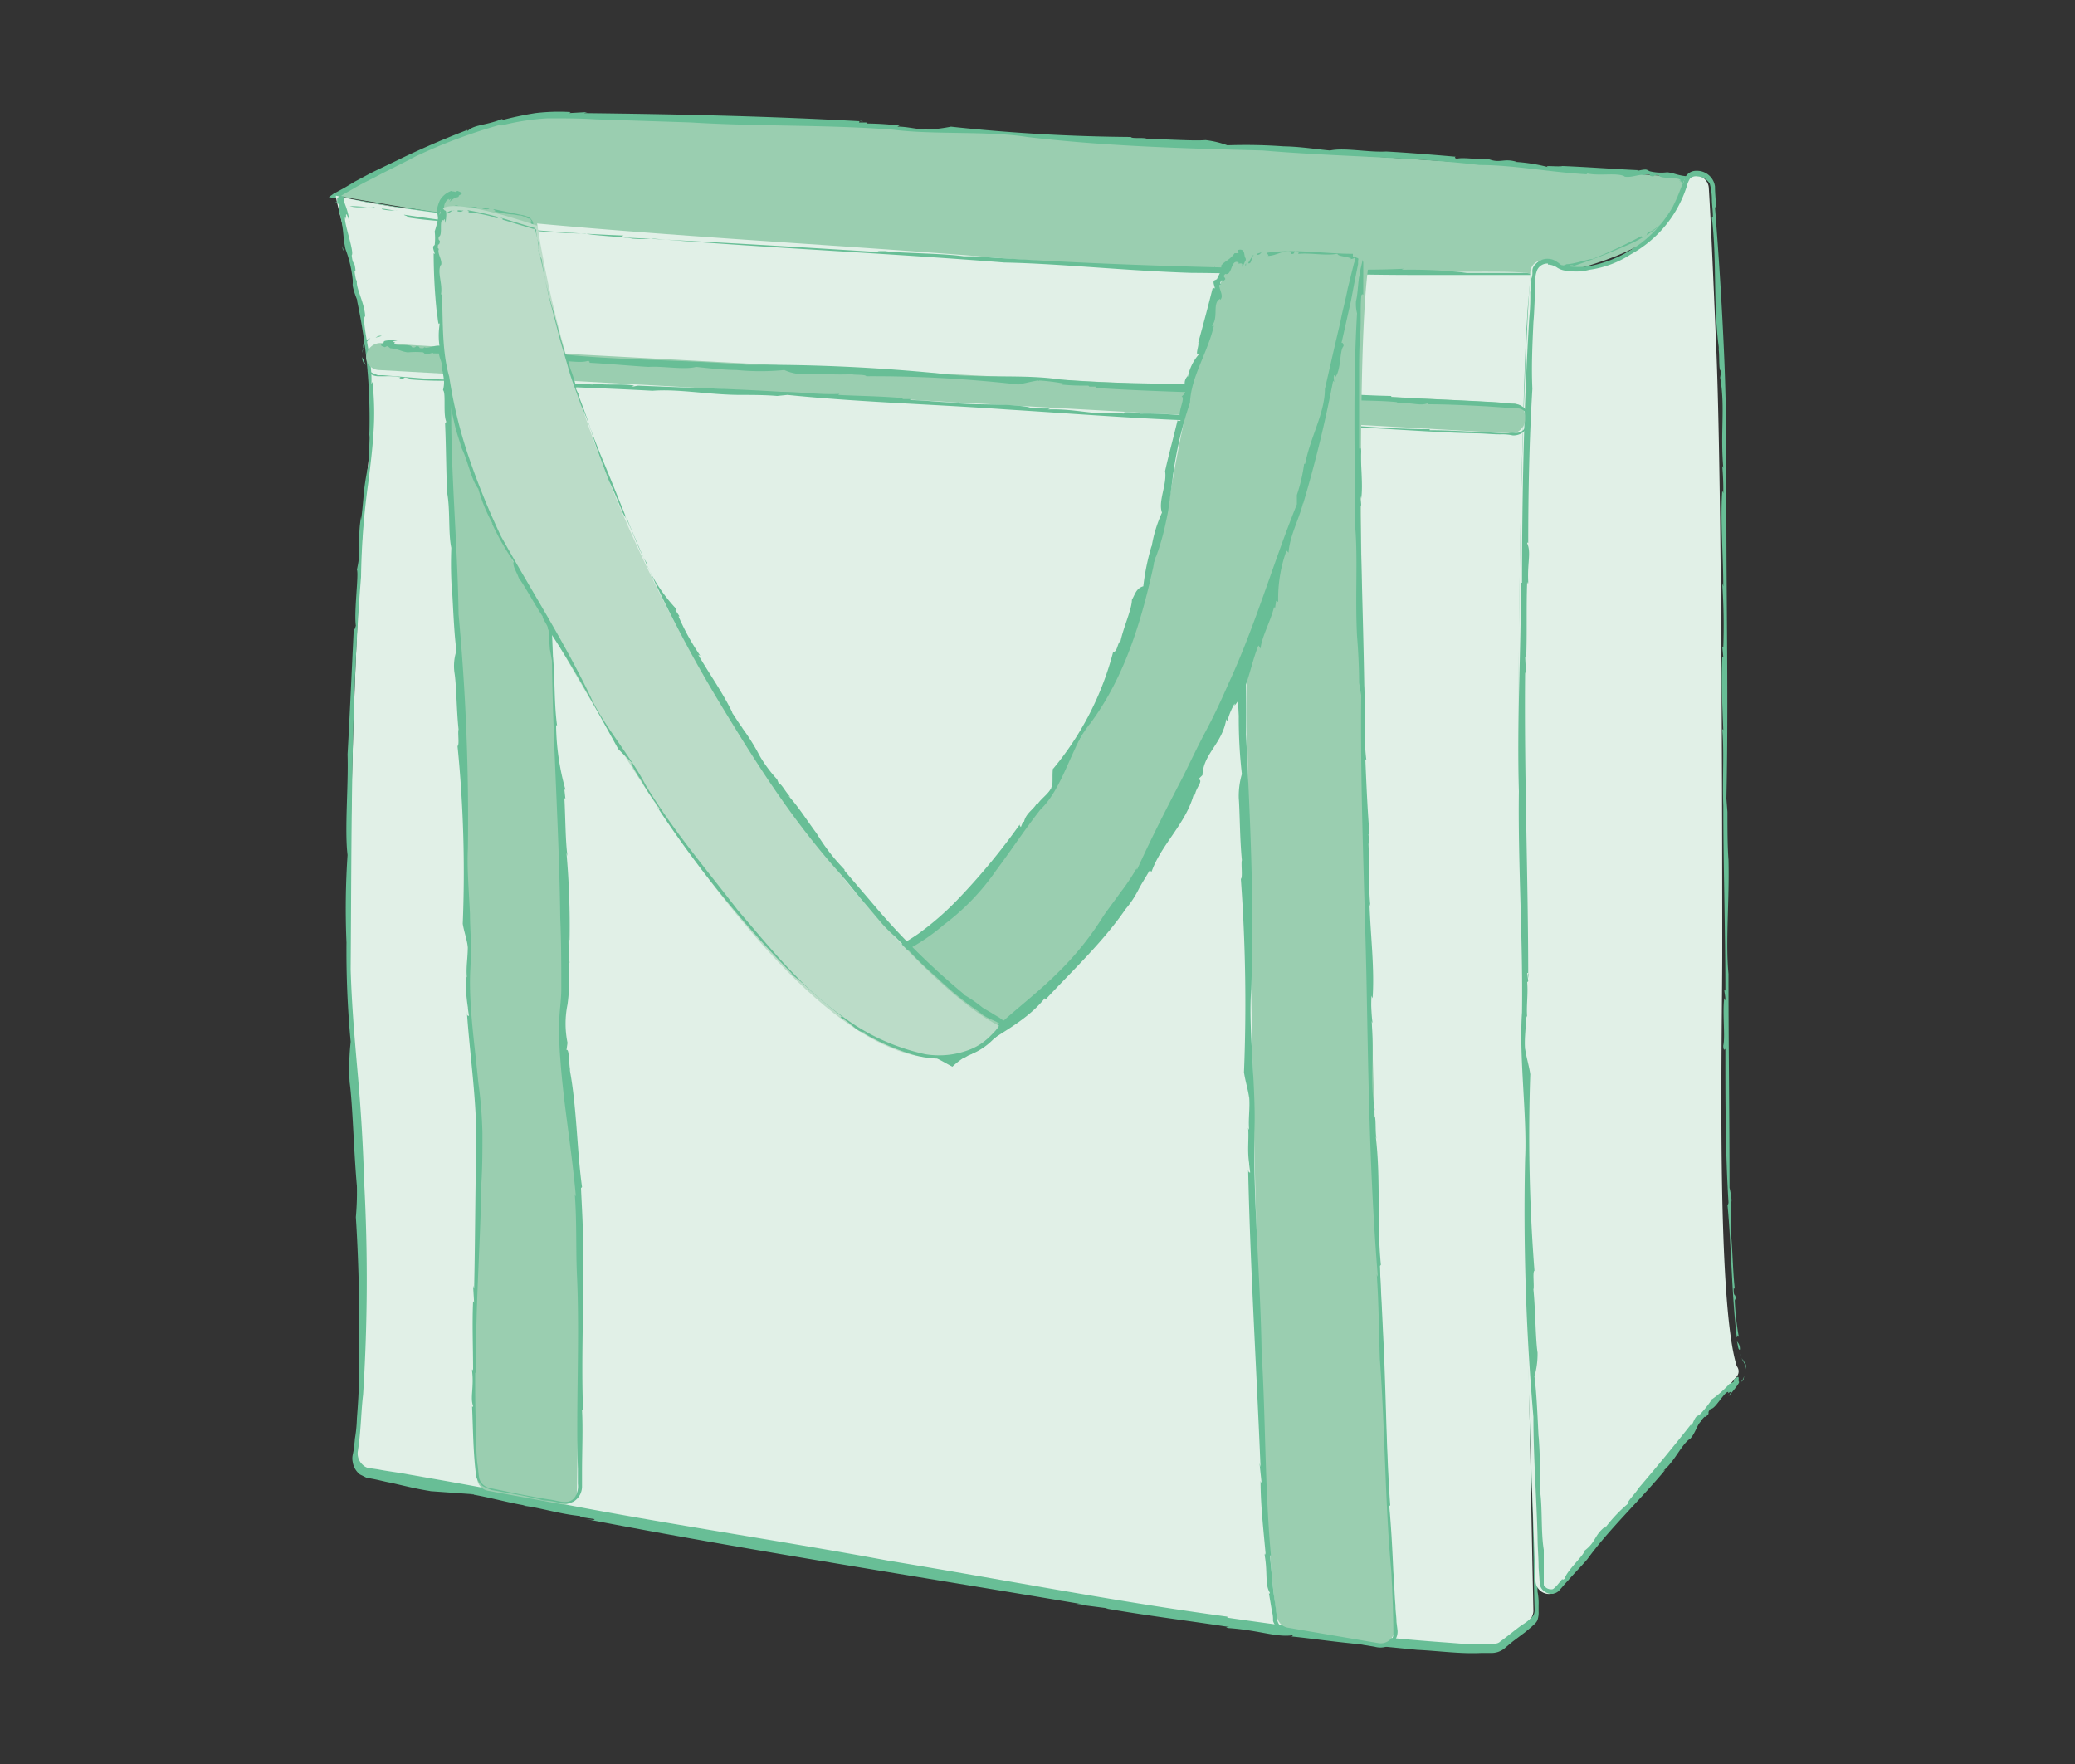 <svg id="Layer_1" data-name="Layer 1" xmlns="http://www.w3.org/2000/svg" viewBox="0 0 200 170"><rect x="0" y="0" width="200" height="170" fill="#333333" stroke="none"/><defs><style>.cls-1{fill:#9aceb0;}.cls-2{fill:#68be96;}.cls-3{fill:#e1f0e7;}.cls-4{fill:#bbdcc8;}</style></defs><title>Artboard 8</title><path class="cls-1" d="M163.4,17.16s-92.7-6.5-110.6-6c-8.4.2-20.4,7.7-20.4,7.7S159.5,41.76,163.4,17.16Z"/><polygon class="cls-2" points="162.8 17.06 162.7 17.16 162.7 17.46 162.8 17.06"/><path class="cls-2" d="M162.4,19h0a3,3,0,0,0,.2-1.3,1.7,1.7,0,0,0-.1.7C162.5,18.66,162.5,18.86,162.4,19Z"/><path class="cls-2" d="M162.2,19.26a1.08,1.08,0,0,0-.3.7C161.9,19.76,162.4,19.26,162.2,19.26Z"/><path class="cls-2" d="M110.2,28.16l-.1.1c2.1-.1,4.5.2,6.7.2h-.2a151,151,0,0,0,16.5-.3c-.1,0-.1,0-.2.1.3,0,.6-.1.9-.1.1,0-.1.1-.2.1,1.2.1,3.5-.3,4.2-.2.3,0,.5-.1.3-.2a67.35,67.35,0,0,0,13.3-2.3c.2,0,.3,0,.2.1q2.7-.9,5.4-2.1a13.86,13.86,0,0,0,4.6-3.3c0-.2-.3.2-.1-.1l-.6.6-.6.6a4.49,4.49,0,0,1-1.3,1l.1-.1c-.7.4,0,.3-.8.6-.3.1,0-.1-.1-.1a49.58,49.58,0,0,1-4.7,2.2c-.4,0-1.8.5-2.5.5-.4.2-.9.3-1,.4A103.86,103.86,0,0,1,131.4,28c-2.9.4-6.5.1-10,.1h0a29.35,29.35,0,0,1-4.2,0l-1.2.1c-8.2-.5-16.6-.9-24.9-1.8-9.5-1-17.7-2.2-26.9-2.9,0,0-.1-.1.2,0-2.7-.3-5.1-.7-7.5-1h0c-6.2-.6-12.8-1.9-18.8-2.6-1.7-.3-3.4-.6-5.4-.9.4-.3,1-.6,1.5-.9s1.3-.7,1.9-1c1.3-.7,2.6-1.3,3.9-2A52.07,52.07,0,0,1,48.3,12v.1a23.38,23.38,0,0,1,4.5-.7c1.5,0,3.1,0,4.6.1l9.2.3c6.4.4,13.1.2,19.5.7,3.9.5,9.2.1,12.9.7,7.6.9,15.1,1.1,22.7,1.3,7,.6,14.1.6,20.9,1.4,3.3,0,6.8.7,10.4.9l-.1-.1c1.3.3,2.9-.1,3.7.3h-.1c.7.2,1.6-.3,2-.1l.1-.1c.8,0,.1.1.7.2.2,0,.1-.2.6-.1.1.4,2,.1,2.1.5-.5,0,.7.2-.3.2a4.16,4.16,0,0,0,1.6,0c.1-.2.7-.3-.1-.5l-.2.1c-.3-.2-.2-.1-.3-.2-1.1-.1-1.2-.3-2-.4h0a4.58,4.58,0,0,1-1.7-.1l-.2-.1c-.2-.2-1.3.2-.9,0-2.2-.1-4.8-.3-7.3-.4-.4.1-1.9-.1-1.4.1a16.45,16.45,0,0,0-3.2-.5h.2c-1.3-.4-1.6.2-2.8-.3-.2.2-2.3-.2-3,0-.2-.1-.2-.1-.1-.2-2.3-.2-4.8-.4-6.7-.5-1.7.1-4-.4-5.4-.1-1.2-.1-3-.4-4.7-.4h.2a50.77,50.77,0,0,0-5.4-.1,9.27,9.27,0,0,0-2.1-.5c-1.2.1-3.7-.1-5.6-.1-.3-.2-1.5,0-1.6-.2a174.11,174.11,0,0,1-17.4-1h.1a18.1,18.1,0,0,1-2.3.3c-.1,0-.1-.1.1,0-1,0-2-.3-3-.3l.2-.1a30.28,30.28,0,0,0-3.1-.2l-.1-.1h-.7c0-.1.1-.2.4-.1-8.8-.5-17.9-.7-26.9-.8l.3-.1-1.8.1a.31.31,0,0,0,.2-.1,19.33,19.33,0,0,0-3.4.1,32,32,0,0,0-3.3.7s.3-.2,0-.1c-1.5.6-2.6.5-3.2,1.1-.1,0-.2-.1,0-.1q-3.15,1.2-6.3,2.7c-1,.5-2.1,1-3.1,1.5l-1.5.8-1,.6-1.1.6c-.1.1-.3.2-.4.3,1.2.2,2.4.3,3.7.5.9.2,1.9.3,2.8.5,1.9.3,3.8.6,5.7.8v.1c5,.6,10.3,1.6,15.5,2.3,2.2.3,3.6.4,5.8.7V24c3.7.2,7.6,1.3,11.5,1.4l-.3.1c.6-.1,2.3.3,2.1,0l.7.2c2.6-.1,4.7.7,7.9.8h-.2a18.09,18.09,0,0,1,2.5.2h-.3a75.09,75.09,0,0,0,8.4.7l-.3.1c1.4,0,3.8.3,5.6.3l-.1.1h.9V28C105.8,28.06,108,28.06,110.2,28.16Z"/><path class="cls-3" d="M32.4,18.86c-.4-.1,4.4,14.1,3.1,25.7s-2.3,46.6-1.5,56.9c.8,9.4,1.3,32.4.3,38.6a1.27,1.27,0,0,0,1,1.5c11.6,2.2,95.1,18.3,108.6,17.1a1.08,1.08,0,0,0,.7-.3l2.7-2.1a1.39,1.39,0,0,0,.5-1c-.2-9.1-2.3-109.4-.2-128.8.1-.8-21.5.7-51.3-1.6C77.6,23.26,44.6,21.86,32.4,18.86Z"/><polygon class="cls-2" points="32.3 19.46 32.5 19.56 33.1 19.56 32.3 19.46"/><path class="cls-2" d="M36.2,20.06c-.1,0,0-.1-.2-.1-.8,0-1.5-.1-2.3-.1C34.7,20.16,35.5,19.76,36.2,20.06Z"/><path class="cls-2" d="M36.8,20.16a4.34,4.34,0,0,0,1.5.1C38,20.36,36.7,20,36.8,20.16Z"/><path class="cls-2" d="M135.1,26l.2-.1c-3.8.2-8.1,0-12.1,0h.3c-10.2-.2-19.6-.5-29.7-1.2h-.9c-2.1-.3-6.3-.3-7.6-.5-.6,0-.9,0-.5.1-7.9-.5-16.4-1-24.4-1.4-.4-.1-.5-.1-.3-.2a190.4,190.4,0,0,1-21.1-2c-.3,0,.7.2,0,.2,2.2.4,4.2.4,6.2.7h-.3c1.5.2.3-.2,1.9.1.6.1-.2.1.1.1,3.2.3,6.5.7,9.5.7.7.2,3.4.3,4.6.5a13.05,13.05,0,0,0,2,0c11.1.9,22.5,1.4,33.8,2.3,5.3.1,11.7.8,18.1,1h0c2.1,0,5.1.1,7.5.1l2.1-.1c3.9.1,7.8.2,11.8.2h11.2v.2l-.2,2.5c-.1.9-.1,1.8-.2,2.7l-.2,5.4c-.1,3.6-.2,7.2-.3,10.7-.3,17.1-.4,32.1.2,48.8,0,0,0,.1-.1-.3.1,4.8.1,9.2.2,13.7h0c.4,11.2.3,23.4.8,34.2.1,3.3.1,6.7.2,10.2,0,.4.1.9-.2,1.2a4.36,4.36,0,0,1-1,.8c-.7.5-1.4,1.1-2.1,1.6-.3.3-.8.2-1.2.2h-2.6l-1.3-.1c-7.1-.5-14.3-1.4-21.2-2.4v-.1c-11.1-1.5-21.7-3.6-32.7-5.4-11.3-2.1-23.3-3.8-34.6-6.1-3.5-.8-7.6-1.5-11.6-2.2-1-.2-2-.3-3-.5l-.7-.1a1.08,1.08,0,0,1-.7-.3,1.47,1.47,0,0,1-.5-1.4c.3-1.9.3-3.8.5-5.4a175.36,175.36,0,0,0,.1-20.5q-.15-5.1-.6-10.2c-.3-3.4-.6-6.8-.7-10.3.1-12.7,0-25.5,1-37.8a72.45,72.45,0,0,1,.7-9.1c.2-1.6.4-3.2.5-4.8a26.93,26.93,0,0,0-.1-4.9l-.1.2c.1-2.4-.8-5.1-.7-6.6l.1.2c0-1.3-.9-2.8-.8-3.5l-.1-.2c-.3-1.5.1-.2-.1-1.3-.1-.4-.2-.1-.3-1,.3-.3-.9-3.5-.6-3.7.2.8-.2-1.3.4.5a7.32,7.32,0,0,0-.4-1.6,3.09,3.09,0,0,1-.2-.8v-.1h-.4l-.1.3h0l.1-.2-.1.2h.3a.37.37,0,0,0,.3-.1.1.1,0,0,0-.1-.1c-.1,0-.1-.1-.2-.1h-.1a.31.31,0,0,0-.2.1.1.1,0,0,1-.1.1v.4l.2.3v.6c.5,1.9.3,2.2.6,3.6h0a11.77,11.77,0,0,1,.7,3v.3c-.1.5.7,2.2.4,1.6a54.21,54.21,0,0,1,1.2,13c.1.6-.2,3.4,0,2.5a25,25,0,0,0-.5,2.8c-.1,1.1-.2,2.3-.3,2.9v-.3c-.4,2.4.1,2.9-.4,5.1.2.4-.3,4.1-.1,5.4-.1.3-.1.4-.2.3-.2,4.1-.4,8.6-.6,12.1.1,3-.3,7.2,0,9.7a77.13,77.13,0,0,0-.1,8.5v-.3a93.69,93.69,0,0,0,.4,9.8,23.67,23.67,0,0,0-.1,3.9c.3,2.2.4,6.7.7,10a27.19,27.19,0,0,1-.1,3c.3,4.7.4,10,.3,15.4,0,1.3-.1,2.7-.2,4a13.55,13.55,0,0,1-.2,2c0,.3-.1.7-.1,1l-.1.5a1.63,1.63,0,0,0,0,.7,1.85,1.85,0,0,0,.7,1.2l.6.3.5.1c.6.1,1.3.3,1.9.4,1.3.3,2.5.6,3.8.8h-.1l4.2.3c.1,0,.1.1-.2,0,1.8.3,3.5.8,5.3,1.1h-.3c1.7.2,3.5.8,5.5,1l.1.1,1.3.2c0,.1-.1.1-.8,0,15.6,3,31.8,5.5,47.8,8.2h-.6l3.1.4h-.3c4,.7,8.1,1.2,12,1.8,0,0-.6,0-.1.1,2.9.2,4.6.9,6.1.7.1,0,.2.1-.1.1,2,.2,4,.5,6.1.7l6.1.6c2.1.1,4.1.4,6.2.3h.8a2.2,2.2,0,0,0,.8-.1,2.18,2.18,0,0,0,.8-.5l.6-.5,1.2-.9.6-.5c.2-.2.5-.4.6-.7a2.2,2.2,0,0,0,.1-.8v-.6a5.7,5.7,0,0,0-.1-1.3c0-.9-.1-1.7-.1-2.6,0-1.8-.1-3.6-.1-5.4-.1-3.6-.1-7.3-.3-10.8h.1c-.4-9.1-.3-18.8-.5-28.2,0-3.9-.1-6.6-.2-10.5l.1-.1c-.4-6.6.2-13.9-.2-20.9l.1.5c-.2-1.1,0-4.2-.2-3.8l.1-1.2c-.4-4.7.2-8.6-.1-14.3l.1.4c0-1.5-.1-3.3,0-4.5v.5c.2-2.4.2-4.9.2-7.5s0-5.2.1-7.7l.1.6a94.42,94.42,0,0,1,.5-10.1v-1.2a.37.37,0,0,0-.3-.1v-.1a2.77,2.77,0,0,0-.9-.1h-5.3A46.45,46.45,0,0,0,135.1,26Z"/><path class="cls-2" d="M33.1,24.16c0-.2-.1-.3-.1-.5C33,23.76,33,24.06,33.1,24.16Z"/><path class="cls-3" d="M167.3,132.76l-17,20.4a1.31,1.31,0,0,1-2.3-.8c-3-77-1.2-115.4-.5-126.1a1.22,1.22,0,0,1,2-.9c2.2,1.7,10.5-.4,12.8-7.9.4-1.2,2.3-.6,2.4.6.2,3.1.4,7.9.7,14.9.6,13.6.6,51.2.6,58.9,0,7.4-.6,33.5,1.4,39.8A.79.79,0,0,1,167.3,132.76Z"/><path class="cls-2" d="M167.8,133.16c.1,0,.1-.1.2-.1a1.09,1.09,0,0,0,.1-.5A.86.86,0,0,1,167.8,133.16Z"/><path class="cls-2" d="M167.7,130.46v.1l.3.6a1.91,1.91,0,0,1,.3.8c0-.2,0-.5-.1-.6s-.1-.2-.2-.3S167.7,130.66,167.7,130.46Z"/><path class="cls-2" d="M167.7,130.06a1,1,0,0,0-.3-.8C167.5,129.36,167.5,130.16,167.7,130.06Z"/><path class="cls-2" d="M166.1,70.36l-.1-.1c.2,2.3,0,4.9.1,7.4v-.2c0,6.2.2,11.9.2,18.1,0-.1,0-.1-.1-.2,0,.3.1.6.1,1,0,.1-.1-.1-.1-.2-.2,1.3.1,3.8-.1,4.6,0,.4.1.5.2.3,0,4.8,0,10,.3,14.8,0,.2-.1.3-.1.2.4,4.2.4,8.6.9,12.8.1.1,0-.4.2,0a26,26,0,0,1-.4-3.7l.1.2c0-.9-.2-.2-.2-1.1,0-.4.1.1.1-.1-.2-1.9-.2-3.9-.4-5.7.1-.5,0-2.1.1-2.8a9.68,9.68,0,0,0-.2-1.2c0-6.8-.1-13.7-.1-20.6-.3-3.2.1-7.1,0-11h0c-.1-1.3-.1-3.1-.1-4.6l-.1-1.3c.2-9,0-18.2,0-27.4,0-5.2,0-10.1-.2-14.9s-.5-9.6-.9-14.7c0,0,0-.1.1.2,0-.7-.1-1.5-.1-2.2a1.75,1.75,0,0,0-1.8-1.5,1.17,1.17,0,0,0-1.1.7c-.1.2-.1.4-.2.5l-.2.5a14.17,14.17,0,0,1-.8,1.8h0a11.76,11.76,0,0,1-8.1,5.7,7,7,0,0,1-2.5-.1c-.2,0-.3-.2-.5-.3a1.49,1.49,0,0,0-.7-.3,1.55,1.55,0,0,0-1.4.5.91.91,0,0,0-.3.7,1.48,1.48,0,0,1-.1.7,5.7,5.7,0,0,1-.1,1.3,20.9,20.9,0,0,1-.1,2.5c-.5,8-.7,17.1-.7,25.5h-.1c0,6.8-.4,13.3-.2,20.1-.1,7,.4,14.3.3,21.3-.3,4.4.5,10,.3,14.1a230.16,230.16,0,0,0,.8,24.9c0,3.9.3,7.7.4,11.6,0,1,.1,1.9.1,2.9l.1,1.4a1.1,1.1,0,0,0,.6,1,1.06,1.06,0,0,0,1.2-.1c.3-.3.6-.7.9-1,.6-.7,1.3-1.4,1.9-2.1,2.1-2.9,5-5.6,7.5-8.6l-.2.1c1.1-.9,1.8-2.6,2.6-3.1l-.1.1c.6-.5.8-1.6,1.2-1.8v-.1c.6-.7.1,0,.6-.5.2-.2-.1-.2.3-.6.4.1,1.4-1.8,1.7-1.6-.3.4.6-.5,0,.4.2-.2,1.2-1.4,1-1.4-.1-.2.2-.8-.5-.2v.2a1.42,1.42,0,0,1-.4.2,10.73,10.73,0,0,1-1.7,1.5h0a9.83,9.83,0,0,1-1.2,1.5l-.2.1c-.3.1-.6,1.3-.6.8-1.5,1.9-3.3,4.1-5.1,6.2-.2.4-1.4,1.6-.8,1.3a14.21,14.21,0,0,0-2.4,2.5.31.31,0,0,1,.1-.2c-1.2.9-.9,1.5-2.1,2.4.1.3-1.7,1.9-1.9,2.7-.2.1-.2.1-.2,0-.2.2-.4.5-.6.7s-.3.3-.4.3a.81.81,0,0,1-.8-.4v-3.4c-.3-1.8-.1-4.3-.4-5.9a45,45,0,0,0-.1-5.1v.2c-.1-2-.2-4.5-.4-5.9a8,8,0,0,0,.3-2.3c-.2-1.3-.2-4.1-.4-6.1.1-.3-.1-1.7.1-1.8a170.07,170.07,0,0,1-.4-19v.1c-.1-.8-.4-1.7-.5-2.5v.1c-.1-1.1.1-2.2.1-3.3l.1.2c-.1-1.1.1-2.2,0-3.4l.1-.1-.1-.8c.1,0,.2,0,.1.5,0-9.6-.4-19.6-.3-29.5l.1.4-.1-1.9a.31.31,0,0,0,.1.2c.1-2.4,0-5,.1-7.4,0,0,.1.4.1,0-.1-1.8.3-2.8-.1-3.7,0-.1.1-.1.1,0,0-4.9.1-9.9.4-14.9-.1-2.1,0-4.2.1-6.4.1-1.1.1-2.2.2-3.3V27a2,2,0,0,1,.1-.8,1.08,1.08,0,0,1,1.1-.8v.1a1.61,1.61,0,0,1,.9.3,1.93,1.93,0,0,0,1,.3,5,5,0,0,0,2.1-.1,9.74,9.74,0,0,0,4-1.5,11.42,11.42,0,0,0,5.4-6.6,2.39,2.39,0,0,1,.3-.7.84.84,0,0,1,.7-.2,1.52,1.52,0,0,1,1.2.7,6.05,6.05,0,0,1,.2,1.5c0,.5.1,1.1.1,1.7l-.1.1c.5,4,.1,8.5.7,12.7l-.1-.3c.2.6,0,2.5.3,2.3l-.1.7c.5,2.8,0,5.2.3,8.7l-.1-.2a26.23,26.23,0,0,1,.1,2.7c0-.1,0-.1-.1-.3-.2,2.9.1,6.2.1,9.2l-.1-.3a61.42,61.42,0,0,1,.1,6.2l-.1-.1.1,1H166C165.9,65.56,166,67.86,166.1,70.36Z"/><path class="cls-2" d="M164.8,135c.1-.1.1-.2.2-.2S164.8,134.86,164.8,135Z"/><path class="cls-1" d="M36.7,33.06c12.9.9,97.9,5.2,109.1,5.8a1.24,1.24,0,0,1,1.2,1.3v.3a1.35,1.35,0,0,1-1.4,1.3L36.5,35.66a1.28,1.28,0,0,1-1.2-1.1h0A1.39,1.39,0,0,1,36.7,33.06Z"/><path class="cls-2" d="M36.8,32.36h-.2a.76.76,0,0,0-.4.2C36.4,32.46,36.6,32.46,36.8,32.36Z"/><path class="cls-2" d="M34.9,34h0a2.19,2.19,0,0,1,.8-1.4,1,1,0,0,0-.7.7A1.48,1.48,0,0,1,34.9,34Z"/><path class="cls-2" d="M34.9,34.36c0,.6.3.8.4.8-.1,0-.2-.3-.2-.5A.36.36,0,0,1,34.9,34.36Z"/><path class="cls-2" d="M80.8,38.06l.1-.1c-1.8.1-3.8-.2-5.7-.2h.1c-4.8-.3-9.2-.4-13.9-.6h.2c-.2,0-.5.1-.7.1s.1,0,.2-.1c-1-.2-2.9,0-3.6-.2-.3,0-.4.1-.3.1-3.7-.2-7.7-.3-11.5-.4-.2,0-.2-.1-.2-.1a40.08,40.08,0,0,1-4.9-.1l-2.5-.2-1.2-.1h-.3a.6.6,0,0,1-.4-.1,1.61,1.61,0,0,1-.7-.4c-.2-.1.3.4-.1.1a1.39,1.39,0,0,0,1,.5h.8a6.6,6.6,0,0,1,1.4.1l-.1.1c.7.1.2-.2.9,0,.3.1-.1.1.1.1a33.81,33.81,0,0,0,4.5.1c.3.2,1.6.1,2.1.3a2,2,0,0,0,.9-.1c5.2.4,10.6.5,15.9.8,2.5-.2,5.5.4,8.5.4h0c1,0,2.4,0,3.5.1l1-.1c6.9.7,14.1.9,21.1,1.4,8,.5,15,1.1,22.9,1.2,0,0,.1.1-.2.1,2.3.1,4.3.3,6.4.3h0c5.3,0,11,.6,16.1.7.8,0,1.6.1,2.4.1a4.87,4.87,0,0,1,1.2.1,1.46,1.46,0,0,0,1.2-.5,1.31,1.31,0,0,0,.3-1.2,1.25,1.25,0,0,0-.6-1.1c-.4-.3-.9-.2-1.3-.3l-1.3-.1c-3.3-.2-6.7-.3-10-.5v-.1c-5.2-.1-10.3-.7-15.5-.9-5.4-.4-11.1-.2-16.5-.7-3.3-.5-7.8-.1-10.9-.5a175.08,175.08,0,0,0-19.2-.9c-6-.5-11.9-.4-17.7-1-2.8.1-5.7-.6-8.8-.7l.1.1c-1.1-.3-2.5.2-3.1-.2h.1c-.6-.2-1.4.3-1.7.1l-.1.1c-.7,0-.1-.1-.6-.2-.2,0-.1.2-.5.1-.1-.4-1.7,0-1.7-.4.4,0-.6-.2.3-.2-.2-.1-1.4-.1-1.3.1-.1.2-.6.3.1.5l.2-.1a.77.77,0,0,1,.3.2c.9.1,1,.3,1.7.4h0a7.5,7.5,0,0,1,1.5,0l.1.1c.2.2,1.1-.2.8,0,1.9,0,4.1.2,6.2.3.3-.1,1.6.1,1.2-.1a11.72,11.72,0,0,0,2.7.4h-.1c1.1.3,1.4-.2,2.4.2.2-.2,1.9.2,2.6-.1.1.1.2.1.1.2,1.9.1,4,.3,5.7.4,1.4-.1,3.4.3,4.6,0,1,.1,2.6.3,4,.3H71a23.41,23.41,0,0,0,4.6,0,4.36,4.36,0,0,0,1.8.4c1-.1,3.1.1,4.7,0,.2.1,1.3,0,1.4.2a124,124,0,0,1,14.7.8h-.1c.6-.1,1.3-.3,2-.4.1,0,.1.1-.1,0a19,19,0,0,1,2.5.3l-.2.1a21.75,21.75,0,0,0,2.6.1l.1.1h.6c0,.1,0,.2-.4.1,7.4.5,15.1.5,22.8,1h1.2a.31.31,0,0,0-.2.1c1.9.2,3.8.1,5.7.3,0,0-.3.1,0,.1,1.4-.1,2.2.3,2.9,0,.1,0,.1.1,0,.1,1.9,0,3.8.1,5.7.2l2.9.2a.94.94,0,0,1,.9.5.9.9,0,0,1,.1.5,1.08,1.08,0,0,1-.1.6,1.06,1.06,0,0,1-.6.7c-.3.1-.7,0-1.1.1-.8,0-1.7-.1-2.5-.1-1.7-.1-3.4-.2-5.1-.2v-.1c-4.3,0-8.8-.5-13.2-.7-1.8-.1-3.1-.1-4.9-.2v-.1c-3.1.1-6.5-.6-9.8-.5l.2-.1c-.5.1-2-.2-1.8.1l-.6-.1c-2.2.3-4-.4-6.7-.3l.2-.1a13.42,13.42,0,0,1-2.1-.1h.2c-2.2-.4-4.8-.2-7.1-.4l.3-.1c-1.2.1-3.3-.2-4.8-.2l.1-.1H87v-.1C84.5,38.16,82.7,38.16,80.8,38.06Z"/><path class="cls-1" d="M44,19.16a1.23,1.23,0,0,0-1.5,1.3c.4,10.4,2.7,67.2,2.6,71.7-.2,5,1.1,12.6,1.1,17.7,0,4.8-.9,27.1-.2,32.7a1.28,1.28,0,0,0,1,1.1l7.1,1.3a1.25,1.25,0,0,0,1.5-1.2c.1-5.5.4-24.3,0-29.7-.5-6.4-1.7-13.3-1.2-17.1s-3-65.5-2.6-75.1a1.3,1.3,0,0,0-1-1.3Z"/><polygon class="cls-2" points="43.8 19.76 44 19.86 44.3 19.86 43.8 19.76"/><path class="cls-2" d="M46,20H44.6C45.1,20.26,45.7,19.76,46,20Z"/><path class="cls-2" d="M46.4,20.06c.5.2.7.1.8,0C47,20.16,46.3,20,46.4,20.06Z"/><path class="cls-2" d="M53.6,69.86l.1.1c-.3-2.1-.2-4.5-.4-6.7v.1c-.2-5.6-.6-10.8-.9-16.4,0,.1,0,.1.1.2,0-.3-.1-.6-.1-.9,0-.1.1.1.1.2.1-1.2-.3-3.5-.1-4.2,0-.3-.1-.5-.2-.3-.2-4.4-.5-9-.7-13.5,0-.2.1-.3.1-.2a37.07,37.07,0,0,1-.2-5.8v-.7a.9.9,0,0,0-.1-.5c-.1-.1-.2-.3-.3-.3s-.1-.1-.2-.1l-.3-.1-2.9-.6c-.2,0,.4.2,0,.2a12.23,12.23,0,0,0,1.7.3c.3,0,.6.1.8.1s.3.1.4.1a1,1,0,0,1,.3.1h-.1c.2.1.2.1.3.1s.1,0,.2.2-.1,0-.1.1a.37.37,0,0,1,.1.3v2a21.12,21.12,0,0,0,.2,2.6,19.29,19.29,0,0,0-.1,2.5,7.47,7.47,0,0,0,.2,1.1c.1,6.1.5,12.4.7,18.7.4,2.9.2,6.5.5,9.9h0c.1,1.1.2,2.8.3,4.1l.2,1.1c.1,8.2.7,16.5.8,24.8.1,2.4.1,4.6.1,6.9,0,1-.2,2.2-.2,3.3s0,2.2.1,3.3c.3,4.4,1.1,8.7,1.5,13.3,0,0,0,.1-.1-.2.2,2.6.1,5.1.2,7.6h0c.3,6.2-.1,12.9.1,18.9V143a1.94,1.94,0,0,1-.3,1.3c-.6.8-1.6.3-2.5.2-1.9-.3-3.8-.7-5.7-1.1a1.3,1.3,0,0,1-1-.9c-.1-.5-.1-1-.2-1.5-.1-1-.1-2-.1-2.9-.1-2-.1-3.9-.1-5.8h.1c-.1-6.2.4-12.1.5-18.3.1-1.6.1-3.2.1-4.8a42.16,42.16,0,0,0-.4-4.9c-.3-3.2-.8-6.5-.8-9.7,0-1,.1-2,.1-3.1s-.1-2.2-.1-3.4c-.1-2.2-.3-4.5-.2-6.3a213.47,213.47,0,0,0-.9-22.6c-.1-7-.8-14-.7-20.8-.4-3.2,0-6.8-.2-10.4l-.1.1c.2-1.3-.4-2.9-.1-3.7v.1c.2-.7-.5-1.6-.3-2l-.1-.1c-.1-.8.1-.1.1-.7,0-.2-.2-.1-.1-.6.2-.1.1-.6.1-1.1s.4-.9.5-.8c-.1.1,0,.1.1,0s.1,0-.1.3a2.18,2.18,0,0,1,.5-.4c.2-.1.5-.1.4-.2.1-.2.7-.2-.1-.5-.1,0-.1.1-.2.1-.3-.1-.2,0-.4-.1a2.07,2.07,0,0,0-1.1.9,3.81,3.81,0,0,0-.3,1h0a5,5,0,0,1,.1,1.7l-.1.2c-.1.3.4,1.2.1.9.2,2.2.3,4.8.4,7.3.1.3.1,1.9.2,1.4a11.33,11.33,0,0,0-.1,3.2v-.2c-.2,1.3.3,1.6,0,2.8.3.2,0,2.3.3,3,0,.2-.1.2-.1.2.1,2.3.1,4.7.2,6.7.3,1.6.1,3.9.4,5.3a38.7,38.7,0,0,0,.1,4.7v-.2c.1,1.8.2,4.1.4,5.4a4.71,4.71,0,0,0-.2,2.1c.2,1.2.2,3.7.4,5.5-.1.3.1,1.5-.1,1.6a122.23,122.23,0,0,1,.5,17.2V89c.1.7.4,1.5.5,2.3v-.1c0,1-.2,2-.1,3l-.1-.2a16.68,16.68,0,0,0,.2,3.1v.1l.1.7c-.1,0-.2,0-.2-.4.3,4.4,1,8.8.9,13.2s-.1,9-.2,13.5l-.1-.3.1,1.7a.31.31,0,0,0-.1-.2c-.1,2.2,0,4.5,0,6.7,0,0-.1-.3-.1,0,.2,1.6-.2,2.6.1,3.4,0,.1-.1.1-.1,0,.1,2.2.1,4.5.4,6.8a1.8,1.8,0,0,0,.6.9,6.31,6.31,0,0,0,.9.4l1.7.3c1.1.2,2.2.4,3.3.7a6.75,6.75,0,0,1,1.4.2c.3,0,.4.1.7.1a1.88,1.88,0,0,0,.8-.2,1.72,1.72,0,0,0,.8-1.4v-1.5c0-2,.1-4,0-5.9h.1c-.2-5,.1-10.4,0-15.6,0-2.2-.1-3.6-.2-5.8l.1-.1c-.5-3.6-.5-7.7-1.2-11.4l.1.3c-.2-.6-.1-2.3-.4-2.1l.1-.7a9.22,9.22,0,0,1,0-3.7,19,19,0,0,0,.1-4.2l.1.2a21.75,21.75,0,0,1-.1-2.5c0,.1,0,.1.1.3a79.54,79.54,0,0,0-.3-8.4l.1.3c-.2-1.3-.2-3.8-.3-5.6l.1.1-.1-.9h.1A23.76,23.76,0,0,1,53.6,69.86Z"/><path class="cls-1" d="M119.8,25.66c.1,12.6.7,117,3.3,130.2a1.28,1.28,0,0,0,1,1l8.8,1.5a1.32,1.32,0,0,0,1.5-1.3c-.6-13.9-4.9-114.5-2.5-131.5a1.32,1.32,0,0,0-1.3-1.5l-9.5.4A1.18,1.18,0,0,0,119.8,25.66Z"/><path class="cls-2" d="M120.5,25.66h0v-.3Q120.35,25.66,120.5,25.66Z"/><path class="cls-2" d="M121.4,24.86c-.1,0,0,0-.1-.1-.3.1-.4.1-.5.2s-.2.2-.2.3C120.8,25.26,120.8,24.76,121.4,24.86Z"/><path class="cls-2" d="M121.8,24.86a7.75,7.75,0,0,0,.9-.1C122.5,24.86,121.7,24.66,121.8,24.86Z"/><path class="cls-2" d="M131.6,73.16l.1.1c-.3-2.3-.1-4.8-.2-7.2v.2c-.1-6.1-.3-11.7-.4-17.7,0,.1,0,.1.1.2,0-.3-.1-.6-.1-.9,0-.1.1.1.1.2.2-1.3-.1-3.7,0-4.5,0-.4-.1-.5-.2-.3V36c0-1.2,0-2.5.1-3.7s0-2.4.1-3.7c0-.2.1-.3.2-.2v-3.1a.86.86,0,0,0-.6-.7h-1.5c-2.1.1-4.2.1-6.4.2-.2.1.4.1,0,.2,1.4,0,2.5-.3,3.7-.2l-.2.1c.9,0,.2-.2,1.1-.1.4,0-.1.1.1.1.9,0,1.9-.1,2.8-.1a.55.55,0,0,1,.6.4c.1.1.1.2.1.4v.7c-.2.4-.2,2-.4,2.7a3.78,3.78,0,0,0,.1,1.2c-.4,6.7-.2,13.4-.2,20.3.3,3.2,0,7,.2,10.8h0c.1,1.2.2,3,.2,4.5l.2,1.2c-.1,8.9.3,17.9.5,26.9.2,10.2.3,19.2,1.1,29.1,0,0,0,.1-.1-.2.2,2.9.2,5.5.3,8.2h0c.5,6.7.5,14,1.1,20.4.1,2,.2,4,.2,6.1a1.08,1.08,0,0,1-.8,1c-.2.1-.5,0-.7,0l-.8-.1c-1-.2-2.1-.3-3.1-.5s-2.1-.3-3.2-.5l-1.6-.3a1.28,1.28,0,0,1-1-1c-.1-1.1-.3-2.1-.4-3.1s-.2-2.1-.3-3.1h.1c-.6-6.6-.5-13.1-.9-19.7-.1-6.8-.8-14.1-.7-21,.2-4.3-.6-9.9-.3-13.9.3-8.2-.1-16.2-.5-24.5.1-7.6-.4-15.2-.2-22.5-.3-3.5.2-7.3.1-11.2l-.1.1c.2-1.4-.4-3.1,0-4v.1c.2-.7-.4-1.7-.2-2.2l-.1-.1c0-.9.1-.1.1-.8,0-.3-.2-.1-.1-.6.4-.1-.1-2.2.3-2.2,0,.5.2-.8.2.3,0-.3,0-1.8-.2-1.7-.2-.1-.3-.7-.5.2l.1.2c-.1.3-.1.2-.2.3a11.69,11.69,0,0,1-.3,2.2h0a5.74,5.74,0,0,1,.1,1.8l-.1.2c-.2.3.3,1.3,0,1,.1,2.4.1,5.2.1,7.9.1.4,0,2.1.2,1.5a13,13,0,0,0-.2,3.4v-.2c-.3,1.4.3,1.7-.1,3.1.3.2-.1,2.5.2,3.2l-.1.2v7.2c.2,1.8,0,4.3.3,5.8a41.55,41.55,0,0,0,0,5v-.2a47.33,47.33,0,0,0,.3,5.8,7.55,7.55,0,0,0-.3,2.3c.1,1.3.1,4,.3,6-.1.3.1,1.7-.1,1.8a164.77,164.77,0,0,1,.3,18.7v-.1c.1.8.4,1.7.5,2.5v-.1c.1,1.1-.1,2.1,0,3.2l-.1-.2c.1,1-.1,2.1.1,3.4v.1l.1.8c-.1,0-.2,0-.2-.5.2,9.5.8,19.2,1.2,28.9l-.1-.4.2,1.9a.35.35,0,0,1-.1-.2c0,2.4.3,4.9.5,7.2,0,0-.1-.4-.1,0,.3,1.7,0,2.8.5,3.6,0,.1-.1.1-.1,0l.3,1.8a2.77,2.77,0,0,1,.1.9,1.6,1.6,0,0,0,.7.9c.2.1.3.2.5.2s.3.1.5.1l.9.1,1.8.3,3.6.6,1.8.3a2,2,0,0,0,1.1,0,1.6,1.6,0,0,0,.9-.7,1.49,1.49,0,0,0,.2-.9l-.1-.8c0-.5-.1-1-.1-1.6-.1-1.1-.1-2.1-.2-3.2-.1-2.2-.2-4.3-.4-6.4h.1c-.4-5.4-.4-11.2-.7-16.8-.1-2.3-.2-3.9-.3-6.3l.1-.1c-.4-3.9,0-8.3-.5-12.4l.1.3c-.2-.6,0-2.5-.3-2.2l.1-.7c-.5-2.8,0-5.1-.3-8.5l.1.2a12.64,12.64,0,0,1-.1-2.7c0,.1,0,.1.1.3.2-2.9-.2-6-.3-9.1l.1.3c-.2-1.5-.1-4.1-.2-6.1l.1.1-.1-1h.1C131.8,78,131.7,75.56,131.6,73.16Z"/><path class="cls-1" d="M119.2,24.46c-1.8,1.2-5,14.3-6.6,24.3-1.4,8.8-13.1,39.9-30.6,44.6-5.5,1.5,9.1,8.4,9.1,8.4,2.4-2.9,23.9-3.8,40.4-77.4C131.8,23.66,122.8,22.06,119.2,24.46Z"/><polygon class="cls-2" points="120 25.56 120.1 25.56 120.1 25.36 120 25.56"/><path class="cls-2" d="M120.9,24.66a.1.1,0,0,1-.1-.1,9.22,9.22,0,0,0-.5.8C120.7,25.56,120.6,24.46,120.9,24.66Z"/><path class="cls-2" d="M121.2,24.56c.3,0,.4-.3.5-.4C121.6,24.46,121,24.36,121.2,24.56Z"/><path class="cls-2" d="M124,53.06l.2.2c.1-1.6,1-3.2,1.4-4.8v.1a121.36,121.36,0,0,0,2.9-11.9c0,.1.1.1.1.2,0-.2-.1-.5,0-.7.1,0,.1.1.1.2.6-.8.4-2.6.8-3,0-.2-.1-.4-.2-.3.3-1.3.6-2.7.9-4l.4-2.1.2-1,.1-.5v-.3c0-.1.1-.3-.1-.3a.6.6,0,0,0-.4-.1v-.3c-2.7,0-5.6-.5-8.3-.1-.1.2.3.1.1.3.8,0,1.5-.6,2.3-.4l-.1.2c.6.1.1-.4.7-.2.2.1-.1.2.1.2,1.2-.1,2.5.2,3.7,0,.1.2.4.2.8.3.2,0,.3.1.5.1V25c.1-.1.2,0,.4-.2a.14.14,0,0,1,0,.2c0,.1,0,.1-.1.4l-.2.8-.4,1.6c-.2,1.1-.5,2.1-.7,3.2-.5,2.1-1,4.3-1.5,6.5,0,2.3-1.4,4.6-1.9,7.2h-.1a16.28,16.28,0,0,1-.7,3v.9c-2.3,5.7-4,11.7-6.6,17.3-.7,1.6-1.4,3.1-2.2,4.6s-1.5,3-2.2,4.4c-1.5,2.9-3,5.8-4.4,8.9,0,0-.1,0,0-.2A20,20,0,0,1,108,86c-.5.7-1.1,1.5-1.6,2.2h0a28.72,28.72,0,0,1-4.4,5.5c-1.7,1.7-3.5,3.1-5.2,4.6a17.49,17.49,0,0,1-2.7,1.6c-.5.3-1,.5-1.5.8-.2.1-.5.3-.7.4a2.65,2.65,0,0,0-.6.5,15,15,0,0,1-2.2-1.1c-.8-.4-1.6-.8-2.4-1.3a23.51,23.51,0,0,1-4.5-3l.1-.1a3.78,3.78,0,0,1-1-1.2,1.1,1.1,0,0,1,0-.8,1.47,1.47,0,0,1,.6-.5c1-.3,2.2-.6,3.2-1a19.61,19.61,0,0,0,5.9-3.5,22.41,22.41,0,0,0,5-5.2c1.5-2,2.8-4,4.3-5.9,2.2-2.1,3-6.2,4.8-8.3,3.4-4.6,5-10.1,6.2-15.7a23.76,23.76,0,0,0,1.1-3.8c.3-1.3.4-2.6.6-3.9a37.16,37.16,0,0,1,1.7-7.5c.1-2.5,1.7-4.8,2.3-7.4h-.2c.7-.8,0-2.2.8-2.6v.1c.5-.4-.4-1.4.1-1.5l-.1-.1c.2-.6.2,0,.5-.4,0-.2-.3-.2,0-.5.7.2.5-1.5,1.3-1.1-.2.3.5-.2.3.4.1,0,.2-.3.3-.5a.3.3,0,0,0,0-.4c-.1-.3,0-.9-.7-.7a.37.37,0,0,0,.1.3H119c-.5.7-.9.7-1.3,1.2h0c.1.5-.3,1-.4,1.3l-.2.1c-.4.1.3,1.1-.2.7-.4,1.6-.9,3.5-1.4,5.3.1.3-.4,1.4.1,1.1a4.59,4.59,0,0,0-1.1,2.2s-.1-.1,0-.1c-.8.9.3,1.3-.6,2,.4.2-.5,1.6-.1,2.3a.19.19,0,0,1-.3,0c-.4,1.7-.9,3.5-1.2,4.9.2,1.3-.7,2.9-.3,4a12.89,12.89,0,0,0-1,3.3v-.1a22.56,22.56,0,0,0-.8,3.9c-.7.2-.8.8-1.1,1.3,0,.9-.8,2.6-1.1,4-.3.1-.3,1.1-.7,1a29,29,0,0,1-5.8,11.3V74c-.1.6,0,1.3-.1,1.9-.1,0-.1,0,0-.1-.3.7-1,1.1-1.4,1.7-.1,0,0,0,0-.2-.3.7-1.1,1-1.3,1.9h-.1l-.2.5c-.1-.1-.2-.2,0-.4a63.29,63.29,0,0,1-6.2,7.5A28.33,28.33,0,0,1,88.5,90a22.15,22.15,0,0,1-4.3,2.3l.2-.2a10.91,10.91,0,0,1-1.1.6c0-.1,0-.1.1-.2-.2,0-.4.1-.6.1l-.3.1-.4.2a1.75,1.75,0,0,0-1.2,1.3,2.2,2.2,0,0,0,.5,1.6l.3.3.2.2.5.5s-.3-.1-.2.2c1.2.6,1.3,1.6,2.2,1.4,0,.1,0,.2-.2.2,1.2.7,2.4,1.3,3.6,2l1.8,1,.9.5c.4.2.9.5,1.3.7a7,7,0,0,1,1-.8c.3-.1.5-.3.8-.4,2.2-1.8,5.2-3,7.1-5.4l.1.1c2.6-2.8,5.5-5.5,7.7-8.7a9.39,9.39,0,0,0,1.2-1.8c.3-.6.7-1.2,1.1-1.9l.2.1c.9-2.6,3.4-4.7,4.1-7.6l.1.3c-.1-.6.9-1.5.3-1.6l.4-.4c.1-2.1,1.9-3,2.3-5.4l.1.2a6.69,6.69,0,0,1,.7-1.7V68c1.3-1.6,1.5-3.9,2.3-5.8l.2.3c.1-1.1,1-2.7,1.3-4l.1.1.1-.7.2.1A13.62,13.62,0,0,1,124,53.06Z"/><path class="cls-2" d="M117,25.86c0-.1.1-.1.1-.2C117.1,25.76,117.1,25.86,117,25.86Z"/><path class="cls-4" d="M42.4,20.46s-2.5,15.7,6.7,33c35.1,66.2,47.2,45.4,47.2,45.4-9.3-4.6-38.4-38.3-44.5-77.1C51.8,21.76,42.7,18.56,42.4,20.46Z"/><path class="cls-2" d="M43,20.56h0c-.1,0-.1-.1,0,0Z"/><path class="cls-2" d="M43.8,20.26h0a1.21,1.21,0,0,0-.8.3C43.3,20.66,43.6,20.16,43.8,20.26Z"/><path class="cls-2" d="M44.1,20.36a.56.56,0,0,0,.6-.1C44.6,20.36,44,20.16,44.1,20.36Z"/><path class="cls-2" d="M58.4,46.56a.1.1,0,0,0-.1-.1A.1.1,0,0,1,58.4,46.56Z"/><path class="cls-2" d="M62.3,54.36h.1c-.9-1.4-1.4-3.2-2.2-4.7l.1.1c-.8-2-1.6-4-2.4-5.9-.4-1-.8-2-1.1-2.9s-.7-2-1.1-3a.1.1,0,0,0,.1.1l-.3-.6c0-.1.1,0,.1.1a15.43,15.43,0,0,0-.5-1.7,6.76,6.76,0,0,1-.4-1.5c-.1-.2-.2-.3-.2-.2-.5-1.6-.9-3.3-1.4-5s-.8-3.5-1.2-5.2c0-.2,0-.2.1-.2l-.3-1.1-.1-.5s0-.2-.1-.2c-.7-.2-1.3-.4-2-.6a31.45,31.45,0,0,0-4.4-1.1c-.1.1.3.1,0,.2a11.93,11.93,0,0,1,2.6.5h-.1c.6.2.2-.2.8.1.2.1-.1.1,0,.1.7.2,1.3.4,2,.6l1,.3h.2l.1.1c-.1.3.3,1.4.2,2a3.39,3.39,0,0,0,.3.8c.2,1.2.4,2.4.7,3.6s.6,2.3.9,3.5.7,2.4,1,3.5.8,2.3,1.2,3.5a23.42,23.42,0,0,1,1.3,3.5c.4,1.2.9,2.5,1.4,3.8h0c.4.8.9,2,1.3,3a3.51,3.51,0,0,0,.5.8,127.24,127.24,0,0,0,8.7,17.3c3.8,6.3,7.3,11.8,12.1,17.1,0,0,0,.1-.1-.1.7.8,1.3,1.6,1.9,2.3L85,89h0a15.93,15.93,0,0,0,1.3,1.3l1.3,1.3a33.15,33.15,0,0,0,2.7,2.6,32.18,32.18,0,0,0,2.8,2.4c.5.4,1,.7,1.5,1.1s1.1.6,1.5.8c.1.1.3.1.3.3a1.38,1.38,0,0,0-.3.4l-.7.7a5.67,5.67,0,0,1-1.8,1.2,8.15,8.15,0,0,1-4.4.5,20.55,20.55,0,0,1-8.2-3.8h0c-3.9-2.8-6.8-6.5-9.9-10.1-3-3.9-6.4-7.9-8.9-12.1-1.4-2.7-4.1-5.8-5.3-8.5-2.6-5.4-5.7-10.2-8.6-15.4a71.23,71.23,0,0,1-3.1-7.6,44.31,44.31,0,0,1-1.9-7.8c-.7-2.4-.6-5.3-.7-8l-.1.1c.2-1-.4-2.2,0-2.9v.1c.2-.5-.4-1.2-.2-1.6l-.1-.1c0-.6.1-.1.2-.6,0-.2-.2-.1-.1-.5.4-.1,0-1.6.4-1.6,0,.3.2-.5.2.3.1-.2.2-1.3,0-1.2-.2-.1-.3-.6-.5.1l.1.1c-.2.2-.1.2-.2.2a12.26,12.26,0,0,1-.4,1.6h0a5.63,5.63,0,0,1,0,1.3l-.1.1c-.2.2.3,1,0,.7a55.87,55.87,0,0,0,.3,5.7c.1.3.1,1.5.3,1a7,7,0,0,0,0,2.5.1.1,0,0,1-.1-.1c-.1,1.1.4,1.2.3,2.2.3.1.3,1.8.7,2.3,0,.1-.1.2-.1.1l.6,2.7c.2.9.5,1.7.7,2.4.6,1.2.9,3,1.6,3.9a15.33,15.33,0,0,0,1.4,3.4l-.1-.1a24.35,24.35,0,0,0,2.1,3.7c-.1.5.3,1,.5,1.6.6.8,1.5,2.5,2.3,3.7,0,.3.6,1,.5,1.2,2.3,3.4,4.7,7.8,6.8,11.6h0l1.3,1.3c0,.1,0,.1-.1,0a13.24,13.24,0,0,0,1.2,2l-.1-.1a22.63,22.63,0,0,0,1.3,2v.1l.4.4c-.1,0-.2.1-.3-.2a105.61,105.61,0,0,0,13.1,16.2l-.2-.1,1.1.9a.1.1,0,0,1-.1-.1,42.34,42.34,0,0,0,4,3.4s-.3-.1-.1.1c1.1.6,1.5,1.4,2.3,1.4a.1.1,0,0,1-.1.1,21.3,21.3,0,0,0,4.9,2.1,9.91,9.91,0,0,0,5.4-.1,6.25,6.25,0,0,0,2-1.3c.3-.3.6-.5.9-.8a3.11,3.11,0,0,0,.4-.6c.1-.1.1-.2.2-.3v-.1H97l-.2-.1c-.2-.1-.4-.3-.6-.4l-.5-.3c-.3-.2-.7-.4-1-.6a12.74,12.74,0,0,0-1.9-1.3h.1a69,69,0,0,1-8.6-8.5c-1.1-1.3-1.8-2.1-2.9-3.4v-.1a19.12,19.12,0,0,1-2.7-3.5c-.9-1.2-1.7-2.5-2.7-3.6l.2.1c-.4-.3-1-1.5-1.1-1.2l-.2-.5a12.42,12.42,0,0,1-1.7-2.3,20.07,20.07,0,0,0-1.7-2.7l.1.1c-.4-.5-.8-1.2-1.1-1.6,0,.1,0,0,.1.1-.9-1.9-2.2-3.7-3.3-5.6l.2.1a22.35,22.35,0,0,1-2.1-3.8h.1l-.4-.6.1-.1A15.51,15.51,0,0,1,62.3,54.36Z"/><path class="cls-2" d="M55.5,37.56h0C55.6,37.66,55.5,37.66,55.5,37.56Z"/></svg>